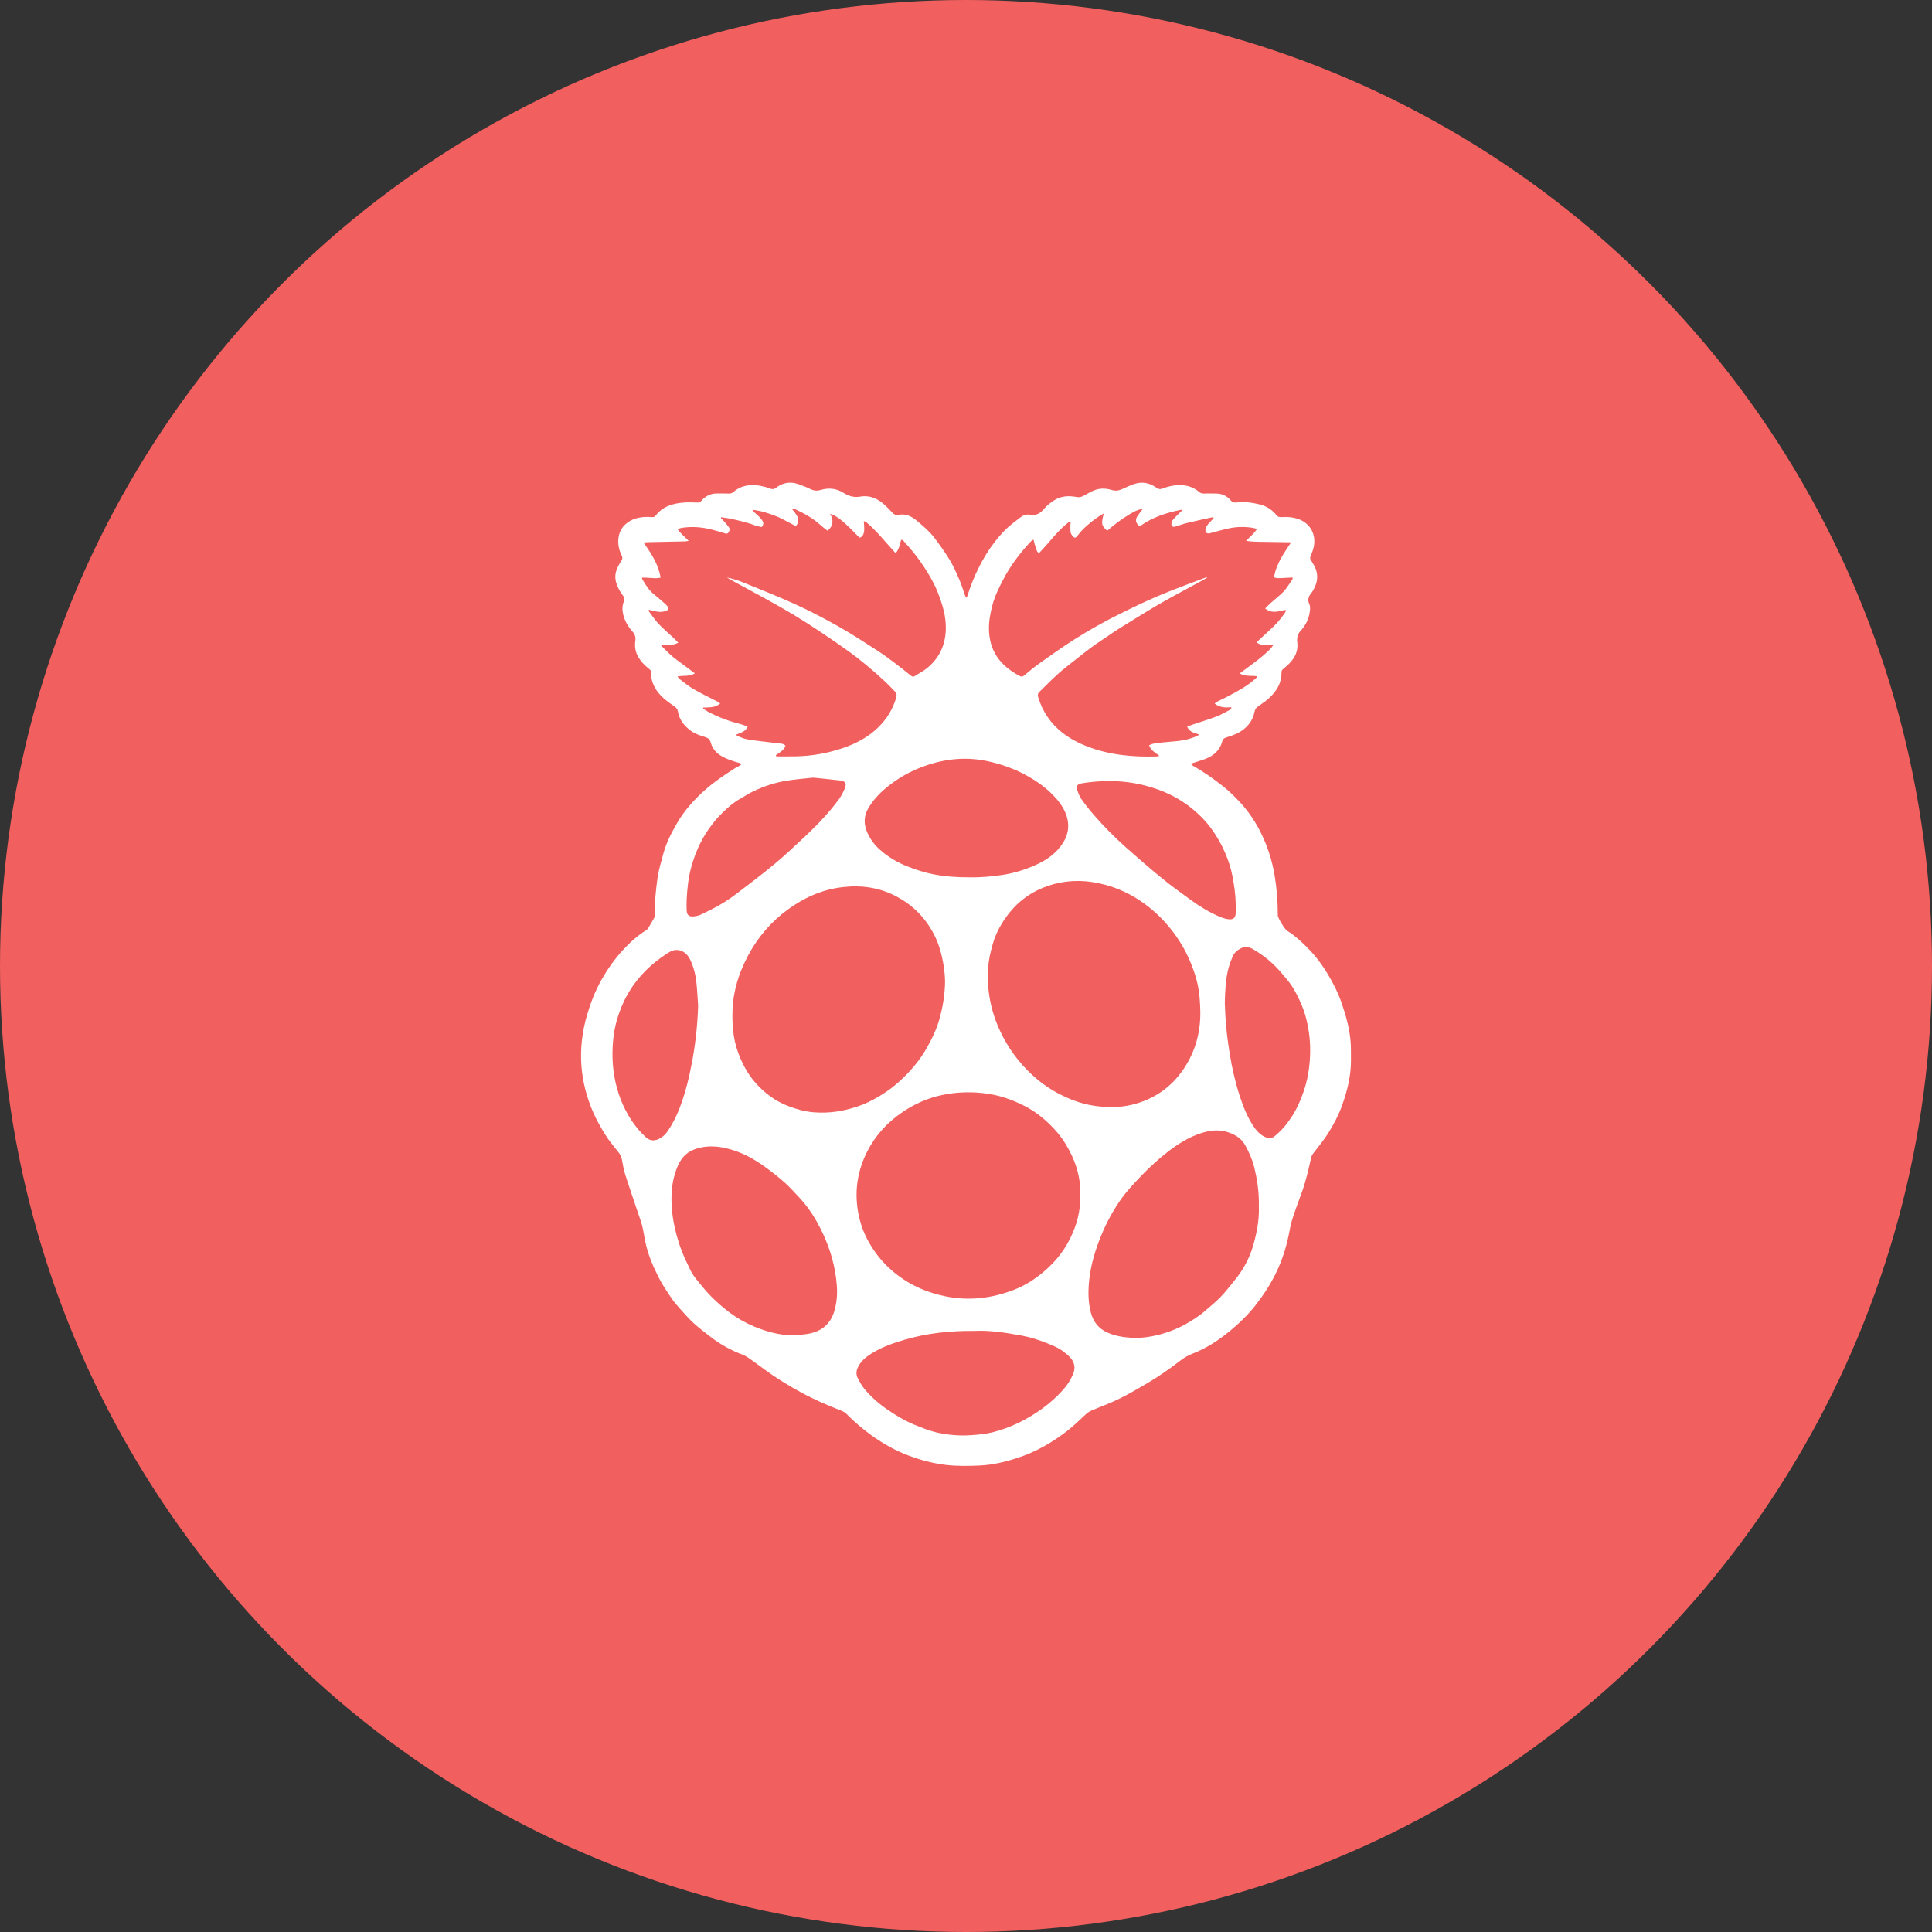 <?xml version="1.0" encoding="UTF-8"?>
<svg width="43px" height="43px" viewBox="0 0 43 43" version="1.1" xmlns="http://www.w3.org/2000/svg" xmlns:xlink="http://www.w3.org/1999/xlink">
    <rect x="0" y="0" width="43" height="43" fill="#333333" stroke="none"/>
    <!-- Generator: Sketch 44 (41411) - http://www.bohemiancoding.com/sketch -->
    <title>raspbian_active</title>
    <desc>Created with Sketch.</desc>
    <defs></defs>
    <g id="V3.1-assets" stroke="none" stroke-width="1" fill="none" fill-rule="evenodd">
        <g id="Host-icons" transform="translate(-134, -106)">
            <g id="raspbian_active" transform="translate(134, 106)">
                <circle id="Oval-3" fill="#F15F5E" cx="21.5" cy="21.5" r="21.5"></circle>
                <g transform="translate(12, 10)" id="Shape" fill-rule="nonzero" fill="#FFFFFF">
                    <path d="M4.511,7.001 C4.482,6.99 4.465,6.983 4.448,6.979 C4.316,6.942 4.187,6.901 4.067,6.833 C3.941,6.762 3.854,6.66 3.817,6.523 C3.798,6.453 3.759,6.425 3.695,6.405 C3.581,6.37 3.466,6.333 3.369,6.26 C3.224,6.151 3.118,6.015 3.087,5.832 C3.079,5.779 3.049,5.749 3.009,5.721 C2.933,5.668 2.857,5.616 2.788,5.557 C2.606,5.399 2.486,5.208 2.488,4.957 C2.489,4.917 2.463,4.901 2.436,4.879 C2.334,4.8 2.249,4.705 2.189,4.589 C2.137,4.487 2.124,4.376 2.14,4.264 C2.151,4.184 2.134,4.121 2.079,4.059 C1.976,3.944 1.9,3.813 1.866,3.659 C1.845,3.562 1.85,3.47 1.887,3.381 C1.906,3.336 1.901,3.303 1.872,3.266 C1.805,3.176 1.748,3.082 1.716,2.973 C1.681,2.857 1.691,2.747 1.741,2.64 C1.767,2.585 1.795,2.53 1.83,2.48 C1.857,2.44 1.858,2.407 1.837,2.365 C1.785,2.258 1.756,2.146 1.761,2.026 C1.769,1.832 1.858,1.687 2.027,1.592 C2.176,1.508 2.34,1.498 2.505,1.509 C2.543,1.512 2.57,1.505 2.592,1.476 C2.753,1.265 2.983,1.202 3.231,1.184 C3.325,1.178 3.42,1.181 3.514,1.185 C3.553,1.186 3.581,1.181 3.608,1.148 C3.695,1.046 3.806,0.986 3.942,0.983 C4.034,0.981 4.125,0.982 4.217,0.985 C4.255,0.986 4.287,0.98 4.317,0.954 C4.493,0.802 4.7,0.772 4.921,0.812 C4.994,0.826 5.068,0.845 5.137,0.873 C5.191,0.894 5.229,0.89 5.274,0.855 C5.397,0.76 5.54,0.722 5.691,0.753 C5.785,0.773 5.875,0.817 5.966,0.851 C5.989,0.86 6.011,0.873 6.033,0.884 C6.108,0.92 6.179,0.931 6.265,0.905 C6.436,0.854 6.607,0.865 6.764,0.964 C6.766,0.966 6.768,0.967 6.771,0.968 C6.887,1.038 7.001,1.079 7.147,1.053 C7.368,1.014 7.556,1.106 7.714,1.26 C7.765,1.311 7.818,1.361 7.866,1.415 C7.9,1.452 7.937,1.466 7.985,1.459 C7.99,1.458 7.996,1.458 8.001,1.457 C8.16,1.429 8.287,1.489 8.406,1.589 C8.545,1.706 8.684,1.823 8.794,1.967 C8.916,2.126 9.032,2.289 9.136,2.46 C9.219,2.597 9.285,2.746 9.349,2.894 C9.399,3.009 9.434,3.129 9.476,3.247 C9.482,3.264 9.492,3.279 9.505,3.306 C9.518,3.285 9.527,3.275 9.531,3.263 C9.599,3.042 9.684,2.829 9.789,2.622 C9.886,2.43 9.997,2.247 10.127,2.077 C10.247,1.92 10.379,1.772 10.537,1.65 C10.592,1.608 10.646,1.565 10.701,1.522 C10.765,1.471 10.837,1.44 10.918,1.456 C11.058,1.483 11.154,1.426 11.241,1.321 C11.299,1.252 11.374,1.194 11.45,1.143 C11.604,1.04 11.779,1.027 11.956,1.061 C12.013,1.072 12.06,1.065 12.108,1.038 C12.169,1.005 12.23,0.972 12.292,0.94 C12.435,0.864 12.589,0.858 12.738,0.904 C12.833,0.933 12.911,0.918 12.994,0.877 C13.066,0.842 13.141,0.811 13.216,0.782 C13.399,0.712 13.572,0.737 13.731,0.85 C13.778,0.884 13.815,0.896 13.874,0.873 C14.004,0.822 14.14,0.794 14.282,0.797 C14.436,0.801 14.571,0.85 14.688,0.948 C14.723,0.978 14.758,0.986 14.802,0.984 C14.897,0.981 14.991,0.982 15.086,0.985 C15.209,0.99 15.312,1.043 15.391,1.136 C15.426,1.178 15.462,1.19 15.514,1.184 C15.69,1.163 15.863,1.184 16.035,1.226 C16.166,1.258 16.277,1.323 16.37,1.419 C16.384,1.433 16.396,1.448 16.408,1.463 C16.436,1.498 16.466,1.512 16.515,1.509 C16.652,1.5 16.787,1.509 16.918,1.56 C17.182,1.663 17.298,1.922 17.237,2.183 C17.222,2.248 17.197,2.311 17.172,2.372 C17.156,2.409 17.152,2.439 17.179,2.472 C17.198,2.495 17.211,2.524 17.227,2.55 C17.36,2.761 17.336,2.967 17.207,3.17 C17.204,3.175 17.201,3.18 17.197,3.184 C17.128,3.263 17.092,3.342 17.144,3.453 C17.169,3.507 17.158,3.585 17.146,3.649 C17.123,3.777 17.069,3.893 16.986,3.994 C16.979,4.002 16.974,4.013 16.966,4.02 C16.884,4.098 16.86,4.186 16.874,4.303 C16.896,4.484 16.823,4.641 16.693,4.77 C16.65,4.813 16.604,4.853 16.557,4.891 C16.533,4.911 16.522,4.931 16.522,4.962 C16.527,5.197 16.417,5.379 16.251,5.532 C16.176,5.601 16.09,5.66 16.006,5.719 C15.962,5.749 15.933,5.783 15.923,5.837 C15.88,6.061 15.742,6.216 15.545,6.318 C15.464,6.359 15.375,6.386 15.288,6.415 C15.244,6.429 15.216,6.451 15.204,6.497 C15.154,6.695 15.018,6.815 14.836,6.888 C14.745,6.923 14.651,6.949 14.559,6.98 C14.544,6.984 14.529,6.99 14.499,7.001 C14.525,7.021 14.539,7.035 14.556,7.045 C14.788,7.178 15.007,7.33 15.217,7.497 C15.357,7.608 15.485,7.732 15.605,7.863 C15.765,8.037 15.901,8.231 16.014,8.44 C16.19,8.77 16.309,9.12 16.369,9.487 C16.415,9.767 16.44,10.05 16.439,10.335 C16.439,10.349 16.439,10.363 16.44,10.377 C16.444,10.437 16.593,10.68 16.644,10.713 C16.821,10.825 16.975,10.965 17.121,11.115 C17.289,11.289 17.433,11.48 17.555,11.686 C17.676,11.888 17.783,12.099 17.86,12.324 C17.954,12.593 18.029,12.867 18.057,13.15 C18.071,13.294 18.067,13.44 18.068,13.584 C18.071,13.946 17.985,14.289 17.861,14.627 C17.785,14.835 17.682,15.028 17.566,15.214 C17.469,15.37 17.351,15.511 17.239,15.657 C17.211,15.693 17.189,15.728 17.18,15.774 C17.124,16.024 17.069,16.273 16.982,16.515 C16.906,16.724 16.828,16.932 16.76,17.144 C16.724,17.255 16.706,17.371 16.683,17.485 C16.625,17.77 16.537,18.043 16.412,18.307 C16.284,18.575 16.124,18.82 15.942,19.053 C15.775,19.265 15.584,19.45 15.378,19.62 C15.126,19.828 14.853,20.007 14.547,20.126 C14.443,20.166 14.352,20.219 14.266,20.286 C14.034,20.465 13.795,20.632 13.543,20.781 C13.339,20.901 13.135,21.021 12.923,21.126 C12.726,21.223 12.52,21.301 12.316,21.384 C12.256,21.408 12.205,21.441 12.157,21.486 C12.023,21.611 11.891,21.74 11.746,21.852 C11.416,22.106 11.058,22.313 10.659,22.444 C10.38,22.536 10.096,22.605 9.802,22.618 C9.549,22.629 9.296,22.634 9.043,22.603 C8.765,22.569 8.497,22.498 8.235,22.401 C7.938,22.291 7.665,22.138 7.407,21.954 C7.203,21.808 7.013,21.646 6.837,21.467 C6.808,21.439 6.771,21.416 6.734,21.401 C6.428,21.281 6.126,21.153 5.837,20.995 C5.553,20.84 5.278,20.673 5.017,20.481 C4.896,20.392 4.775,20.303 4.652,20.217 C4.614,20.19 4.571,20.167 4.527,20.151 C4.27,20.054 4.032,19.922 3.815,19.754 C3.688,19.655 3.558,19.559 3.439,19.45 C3.323,19.343 3.219,19.222 3.113,19.104 C3.05,19.034 2.989,18.96 2.937,18.882 C2.841,18.738 2.742,18.596 2.665,18.442 C2.532,18.179 2.414,17.908 2.358,17.615 C2.336,17.5 2.318,17.385 2.29,17.271 C2.268,17.183 2.234,17.097 2.205,17.01 C2.109,16.723 2.009,16.436 1.917,16.148 C1.883,16.039 1.863,15.926 1.843,15.814 C1.83,15.743 1.798,15.685 1.753,15.63 C1.654,15.506 1.552,15.383 1.468,15.249 C1.37,15.092 1.278,14.928 1.203,14.758 C1.062,14.435 0.971,14.095 0.942,13.743 C0.91,13.348 0.956,12.959 1.069,12.579 C1.149,12.309 1.25,12.048 1.39,11.802 C1.524,11.567 1.678,11.347 1.862,11.147 C2.018,10.978 2.186,10.827 2.38,10.704 C2.396,10.694 2.412,10.68 2.422,10.665 C2.47,10.586 2.517,10.507 2.561,10.427 C2.57,10.411 2.571,10.389 2.571,10.37 C2.57,10.091 2.595,9.813 2.635,9.538 C2.662,9.357 2.714,9.18 2.763,9.003 C2.794,8.891 2.835,8.78 2.883,8.674 C2.934,8.56 2.995,8.45 3.057,8.341 C3.22,8.052 3.439,7.808 3.685,7.588 C3.895,7.401 4.129,7.244 4.366,7.093 C4.397,7.074 4.431,7.06 4.462,7.042 C4.477,7.033 4.489,7.02 4.511,7.001 Z M12.566,1.427 C12.506,1.464 12.46,1.488 12.418,1.519 C12.258,1.635 12.104,1.759 11.985,1.92 C11.939,1.982 11.908,1.98 11.863,1.919 C11.847,1.897 11.831,1.871 11.828,1.845 C11.821,1.793 11.824,1.74 11.823,1.688 C11.823,1.66 11.839,1.63 11.814,1.599 C11.543,1.8 11.355,2.076 11.124,2.311 C11.065,2.276 11.068,2.216 11.048,2.169 C11.027,2.12 11.018,2.066 11.004,2.015 C10.989,2.017 10.982,2.016 10.978,2.019 C10.962,2.033 10.945,2.048 10.93,2.064 C10.694,2.318 10.487,2.592 10.327,2.901 C10.233,3.082 10.143,3.263 10.09,3.461 C10.042,3.642 10.006,3.824 10.011,4.013 C10.017,4.226 10.066,4.428 10.183,4.606 C10.31,4.799 10.489,4.935 10.691,5.043 C10.731,5.065 10.76,5.062 10.795,5.033 C10.904,4.942 11.013,4.85 11.128,4.768 C11.385,4.587 11.641,4.403 11.906,4.235 C12.249,4.017 12.604,3.82 12.969,3.64 C13.326,3.463 13.686,3.294 14.057,3.149 C14.318,3.046 14.582,2.949 14.844,2.85 C14.856,2.845 14.869,2.843 14.882,2.84 C14.826,2.886 14.765,2.916 14.704,2.949 C14.397,3.117 14.086,3.28 13.783,3.455 C13.478,3.633 13.179,3.823 12.879,4.008 C12.815,4.047 12.754,4.091 12.691,4.134 C12.551,4.229 12.408,4.32 12.272,4.422 C12.087,4.56 11.909,4.707 11.726,4.849 C11.512,5.015 11.326,5.211 11.133,5.399 C11.096,5.436 11.092,5.471 11.107,5.519 C11.206,5.844 11.389,6.112 11.657,6.317 C11.816,6.438 11.992,6.533 12.181,6.607 C12.684,6.804 13.207,6.852 13.74,6.836 C13.757,6.836 13.775,6.829 13.805,6.823 C13.713,6.752 13.615,6.704 13.575,6.589 C13.605,6.576 13.631,6.559 13.66,6.554 C13.728,6.542 13.797,6.532 13.866,6.525 C13.991,6.512 14.116,6.504 14.24,6.49 C14.371,6.476 14.497,6.441 14.619,6.391 C14.64,6.383 14.658,6.369 14.695,6.348 C14.574,6.313 14.468,6.29 14.422,6.17 C14.465,6.155 14.501,6.141 14.538,6.129 C14.717,6.069 14.898,6.014 15.075,5.947 C15.176,5.909 15.27,5.853 15.366,5.802 C15.382,5.794 15.393,5.775 15.407,5.761 C15.405,5.754 15.404,5.748 15.402,5.741 C15.273,5.75 15.145,5.75 15.034,5.658 C15.053,5.643 15.066,5.629 15.082,5.62 C15.149,5.586 15.218,5.556 15.284,5.521 C15.511,5.402 15.74,5.285 15.933,5.113 C15.951,5.097 15.974,5.085 15.97,5.051 C15.846,5.032 15.715,5.062 15.592,4.988 C15.732,4.884 15.864,4.789 15.993,4.689 C16.187,4.538 16.319,4.408 16.339,4.351 C16.278,4.351 16.217,4.352 16.157,4.351 C16.094,4.349 16.029,4.351 15.972,4.297 C15.993,4.275 16.01,4.254 16.03,4.236 C16.109,4.161 16.189,4.088 16.269,4.015 C16.386,3.907 16.495,3.792 16.584,3.659 C16.6,3.635 16.626,3.613 16.61,3.573 C16.461,3.602 16.309,3.668 16.159,3.542 C16.206,3.495 16.246,3.453 16.288,3.415 C16.384,3.329 16.488,3.252 16.575,3.159 C16.649,3.078 16.704,2.979 16.768,2.888 C16.771,2.882 16.768,2.872 16.768,2.853 C16.739,2.855 16.713,2.856 16.686,2.857 C16.608,2.861 16.53,2.867 16.453,2.868 C16.422,2.869 16.391,2.858 16.355,2.852 C16.403,2.552 16.569,2.321 16.736,2.07 C16.558,2.065 16.398,2.066 16.238,2.062 C16.075,2.057 15.912,2.064 15.734,2.039 C15.819,1.942 15.914,1.877 15.972,1.777 C15.956,1.769 15.947,1.763 15.936,1.76 C15.918,1.755 15.899,1.75 15.879,1.747 C15.701,1.719 15.523,1.722 15.348,1.76 C15.206,1.79 15.067,1.832 14.928,1.868 C14.869,1.884 14.827,1.857 14.828,1.797 C14.828,1.766 14.84,1.73 14.858,1.705 C14.894,1.656 14.938,1.613 14.979,1.567 C14.991,1.553 15.002,1.539 15.016,1.522 C15.001,1.516 14.993,1.51 14.987,1.512 C14.8,1.553 14.612,1.593 14.425,1.638 C14.334,1.66 14.245,1.695 14.154,1.721 C14.1,1.736 14.068,1.709 14.071,1.653 C14.072,1.629 14.08,1.602 14.094,1.584 C14.127,1.542 14.164,1.505 14.201,1.467 C14.234,1.432 14.27,1.399 14.305,1.365 C14.3,1.358 14.296,1.352 14.292,1.345 C13.96,1.411 13.642,1.513 13.367,1.715 C13.281,1.649 13.262,1.579 13.308,1.5 C13.333,1.457 13.366,1.419 13.396,1.378 C13.408,1.361 13.42,1.344 13.432,1.327 C13.321,1.34 13.23,1.393 13.141,1.446 C13.053,1.498 12.967,1.555 12.884,1.616 C12.8,1.678 12.721,1.747 12.642,1.812 C12.512,1.695 12.506,1.666 12.566,1.427 Z M5.266,6.809 C5.267,6.815 5.269,6.821 5.27,6.828 C5.288,6.831 5.306,6.836 5.324,6.836 C5.446,6.837 5.569,6.836 5.691,6.834 C6.064,6.829 6.427,6.765 6.78,6.642 C7.065,6.543 7.325,6.404 7.543,6.192 C7.736,6.004 7.874,5.783 7.948,5.522 C7.964,5.465 7.951,5.424 7.914,5.386 C7.832,5.303 7.752,5.217 7.665,5.138 C7.417,4.911 7.16,4.692 6.887,4.496 C6.681,4.348 6.472,4.205 6.261,4.064 C6.062,3.932 5.861,3.802 5.656,3.678 C5.463,3.562 5.267,3.452 5.069,3.343 C4.811,3.2 4.551,3.061 4.292,2.92 C4.253,2.899 4.216,2.875 4.178,2.853 C4.298,2.878 4.413,2.911 4.523,2.956 C4.917,3.117 5.314,3.272 5.701,3.449 C6.03,3.599 6.351,3.767 6.666,3.945 C6.961,4.111 7.245,4.299 7.53,4.482 C7.661,4.566 7.787,4.659 7.911,4.753 C8.034,4.845 8.153,4.941 8.272,5.037 C8.302,5.061 8.328,5.069 8.362,5.046 C8.457,4.984 8.561,4.932 8.647,4.859 C8.914,4.635 9.044,4.344 9.051,3.995 C9.056,3.716 8.977,3.455 8.878,3.201 C8.799,2.996 8.688,2.805 8.568,2.62 C8.44,2.423 8.294,2.241 8.136,2.069 C8.115,2.046 8.1,2.011 8.058,2.014 C8.02,2.111 8.02,2.223 7.933,2.311 C7.854,2.223 7.777,2.139 7.703,2.054 C7.569,1.901 7.434,1.749 7.276,1.62 C7.265,1.611 7.249,1.608 7.225,1.597 C7.228,1.638 7.232,1.668 7.233,1.698 C7.234,1.742 7.238,1.788 7.231,1.831 C7.22,1.892 7.2,1.951 7.129,1.967 C7.029,1.867 6.935,1.765 6.832,1.672 C6.732,1.581 6.631,1.486 6.474,1.435 C6.562,1.588 6.541,1.707 6.42,1.813 C6.364,1.769 6.307,1.729 6.257,1.682 C6.088,1.528 5.89,1.422 5.685,1.327 C5.67,1.32 5.652,1.323 5.62,1.319 C5.715,1.446 5.842,1.553 5.713,1.71 C5.555,1.63 5.409,1.54 5.252,1.48 C5.096,1.42 4.933,1.365 4.742,1.347 C4.769,1.378 4.779,1.394 4.793,1.406 C4.831,1.443 4.874,1.475 4.909,1.514 C4.939,1.546 4.968,1.582 4.985,1.622 C4.994,1.645 4.984,1.681 4.972,1.707 C4.957,1.738 4.925,1.728 4.898,1.719 C4.877,1.713 4.854,1.711 4.833,1.703 C4.643,1.63 4.445,1.583 4.246,1.542 C4.182,1.529 4.118,1.522 4.053,1.512 C4.05,1.518 4.047,1.523 4.044,1.529 C4.07,1.556 4.097,1.582 4.122,1.61 C4.156,1.65 4.192,1.69 4.221,1.733 C4.247,1.771 4.241,1.812 4.214,1.85 C4.186,1.891 4.151,1.874 4.117,1.865 C4.029,1.84 3.941,1.812 3.852,1.789 C3.629,1.731 3.403,1.712 3.173,1.748 C3.145,1.753 3.118,1.764 3.08,1.776 C3.149,1.879 3.241,1.944 3.328,2.039 C3.283,2.044 3.257,2.05 3.231,2.05 C2.97,2.056 2.708,2.061 2.446,2.066 C2.411,2.067 2.377,2.07 2.323,2.073 C2.495,2.322 2.655,2.557 2.703,2.857 C2.661,2.862 2.629,2.869 2.597,2.869 C2.519,2.867 2.442,2.86 2.364,2.856 C2.341,2.855 2.317,2.856 2.288,2.856 C2.293,2.879 2.293,2.891 2.299,2.899 C2.371,3.015 2.439,3.133 2.548,3.221 C2.633,3.288 2.714,3.361 2.796,3.432 C2.817,3.451 2.837,3.47 2.854,3.492 C2.893,3.543 2.886,3.568 2.827,3.593 C2.752,3.624 2.675,3.625 2.597,3.607 C2.547,3.595 2.496,3.584 2.438,3.571 C2.444,3.595 2.443,3.611 2.451,3.62 C2.522,3.713 2.587,3.811 2.667,3.895 C2.765,3.998 2.875,4.089 2.978,4.186 C3.016,4.221 3.052,4.259 3.096,4.303 C2.97,4.379 2.839,4.339 2.701,4.352 C2.823,4.479 2.936,4.596 3.069,4.692 C3.2,4.787 3.329,4.885 3.466,4.987 C3.344,5.064 3.211,5.029 3.08,5.055 C3.096,5.079 3.104,5.098 3.118,5.108 C3.223,5.186 3.323,5.272 3.436,5.337 C3.611,5.439 3.795,5.525 3.976,5.619 C3.993,5.629 4.008,5.643 4.029,5.659 C3.97,5.705 3.91,5.729 3.847,5.738 C3.783,5.746 3.718,5.745 3.653,5.748 C3.652,5.755 3.65,5.761 3.648,5.767 C3.681,5.79 3.712,5.815 3.747,5.834 C3.963,5.951 4.19,6.04 4.429,6.101 C4.498,6.118 4.565,6.145 4.641,6.17 C4.616,6.229 4.577,6.265 4.531,6.289 C4.485,6.314 4.433,6.33 4.372,6.355 C4.471,6.409 4.562,6.445 4.658,6.46 C4.812,6.485 4.967,6.501 5.121,6.52 C5.21,6.531 5.298,6.54 5.387,6.551 C5.422,6.556 5.458,6.563 5.482,6.6 C5.444,6.704 5.35,6.751 5.266,6.809 Z M9.034,11.843 C9.029,11.617 8.991,11.368 8.919,11.123 C8.854,10.903 8.749,10.704 8.617,10.522 C8.445,10.286 8.227,10.1 7.966,9.96 C7.585,9.754 7.18,9.696 6.76,9.744 C6.306,9.795 5.897,9.977 5.529,10.247 C5.162,10.516 4.871,10.855 4.656,11.256 C4.453,11.635 4.32,12.038 4.304,12.472 C4.292,12.788 4.313,13.101 4.42,13.403 C4.511,13.66 4.636,13.899 4.817,14.103 C5.017,14.328 5.254,14.506 5.538,14.615 C5.724,14.687 5.913,14.74 6.112,14.756 C6.442,14.783 6.761,14.735 7.074,14.63 C7.309,14.552 7.523,14.436 7.726,14.298 C7.902,14.18 8.059,14.039 8.206,13.885 C8.374,13.708 8.52,13.515 8.638,13.304 C8.755,13.095 8.857,12.879 8.919,12.645 C8.986,12.391 9.03,12.134 9.034,11.843 Z M14.715,12.507 C14.709,12.295 14.698,12.084 14.648,11.877 C14.592,11.646 14.509,11.424 14.403,11.213 C14.293,10.994 14.156,10.791 13.997,10.603 C13.821,10.395 13.622,10.214 13.398,10.062 C13.067,9.837 12.704,9.691 12.305,9.631 C11.92,9.574 11.548,9.619 11.192,9.767 C10.905,9.887 10.661,10.072 10.466,10.315 C10.295,10.528 10.165,10.762 10.091,11.027 C10.044,11.193 10.005,11.361 9.993,11.534 C9.959,12.03 10.05,12.503 10.262,12.953 C10.436,13.323 10.672,13.646 10.972,13.923 C11.114,14.054 11.267,14.171 11.432,14.268 C11.729,14.441 12.043,14.571 12.39,14.616 C12.656,14.65 12.921,14.651 13.179,14.591 C13.67,14.476 14.065,14.207 14.347,13.787 C14.606,13.401 14.723,12.971 14.715,12.507 Z M12.043,16.602 C12.059,16.187 11.928,15.804 11.709,15.449 C11.609,15.285 11.484,15.14 11.344,15.006 C11.182,14.85 11.003,14.717 10.805,14.616 C10.555,14.488 10.293,14.391 10.01,14.347 C9.655,14.291 9.304,14.299 8.956,14.374 C8.642,14.441 8.35,14.572 8.082,14.755 C7.745,14.983 7.479,15.275 7.297,15.637 C7.094,16.041 7.021,16.471 7.089,16.919 C7.123,17.143 7.188,17.359 7.292,17.561 C7.39,17.753 7.51,17.928 7.656,18.088 C7.788,18.233 7.936,18.359 8.098,18.467 C8.386,18.66 8.703,18.783 9.043,18.852 C9.564,18.958 10.069,18.898 10.56,18.71 C10.765,18.631 10.956,18.52 11.131,18.384 C11.422,18.16 11.657,17.892 11.82,17.56 C11.968,17.259 12.052,16.947 12.043,16.602 Z M16.018,16.842 C16.024,16.528 15.981,16.245 15.911,15.966 C15.868,15.794 15.796,15.636 15.71,15.482 C15.629,15.338 15.502,15.261 15.356,15.208 C15.145,15.13 14.933,15.154 14.725,15.223 C14.455,15.312 14.216,15.461 13.993,15.634 C13.784,15.796 13.589,15.974 13.405,16.166 C13.232,16.346 13.06,16.528 12.918,16.736 C12.753,16.979 12.616,17.236 12.506,17.507 C12.379,17.818 12.282,18.135 12.244,18.471 C12.216,18.725 12.214,18.977 12.282,19.225 C12.336,19.42 12.451,19.569 12.638,19.654 C12.807,19.732 12.988,19.762 13.173,19.774 C13.398,19.788 13.618,19.754 13.834,19.696 C14.14,19.614 14.421,19.472 14.679,19.288 C14.706,19.268 14.734,19.25 14.759,19.228 C14.891,19.113 15.03,19.005 15.153,18.88 C15.275,18.756 15.381,18.615 15.492,18.479 C15.672,18.259 15.805,18.01 15.886,17.739 C15.975,17.44 16.03,17.132 16.018,16.842 Z M5.654,19.722 C5.762,19.711 5.87,19.706 5.977,19.688 C6.289,19.636 6.495,19.464 6.578,19.151 C6.627,18.968 6.64,18.783 6.624,18.596 C6.591,18.196 6.484,17.815 6.313,17.451 C6.176,17.16 6.011,16.888 5.789,16.653 C5.684,16.541 5.583,16.426 5.469,16.324 C5.341,16.209 5.205,16.103 5.067,16.001 C4.79,15.795 4.493,15.63 4.152,15.554 C3.965,15.512 3.779,15.5 3.589,15.542 C3.417,15.58 3.272,15.653 3.167,15.802 C3.099,15.9 3.058,16.009 3.023,16.12 C2.952,16.348 2.937,16.583 2.948,16.821 C2.964,17.132 3.033,17.433 3.131,17.726 C3.192,17.91 3.279,18.086 3.363,18.262 C3.399,18.339 3.449,18.412 3.503,18.478 C3.609,18.61 3.716,18.743 3.835,18.862 C3.957,18.984 4.087,19.099 4.224,19.202 C4.395,19.331 4.58,19.438 4.779,19.522 C5.06,19.64 5.347,19.717 5.654,19.722 Z M9.6,9.527 C9.809,9.531 10.054,9.511 10.296,9.475 C10.559,9.437 10.811,9.359 11.054,9.25 C11.299,9.14 11.514,8.99 11.66,8.758 C11.765,8.591 11.803,8.41 11.754,8.215 C11.713,8.051 11.627,7.912 11.52,7.787 C11.339,7.576 11.119,7.413 10.877,7.276 C10.593,7.115 10.291,7.008 9.974,6.94 C9.45,6.829 8.944,6.899 8.453,7.097 C8.184,7.206 7.936,7.356 7.713,7.543 C7.562,7.669 7.432,7.812 7.33,7.981 C7.217,8.171 7.221,8.36 7.314,8.554 C7.381,8.695 7.473,8.816 7.59,8.917 C7.768,9.071 7.965,9.193 8.185,9.279 C8.383,9.357 8.583,9.423 8.792,9.462 C9.047,9.51 9.305,9.528 9.6,9.527 Z M9.698,19.622 C9.129,19.617 8.633,19.674 8.148,19.815 C7.848,19.902 7.554,20.004 7.298,20.192 C7.208,20.258 7.138,20.339 7.091,20.438 C7.055,20.514 7.052,20.598 7.091,20.673 C7.134,20.757 7.18,20.842 7.24,20.914 C7.392,21.096 7.571,21.252 7.768,21.384 C7.949,21.507 8.137,21.621 8.342,21.706 C8.522,21.78 8.703,21.853 8.894,21.892 C9.133,21.941 9.374,21.96 9.617,21.942 C9.772,21.931 9.929,21.918 10.079,21.881 C10.489,21.78 10.862,21.593 11.203,21.346 C11.367,21.227 11.518,21.091 11.655,20.939 C11.749,20.835 11.825,20.719 11.88,20.591 C11.942,20.449 11.919,20.317 11.812,20.206 C11.766,20.158 11.713,20.116 11.66,20.076 C11.562,20 11.448,19.955 11.335,19.908 C11.139,19.827 10.937,19.762 10.729,19.724 C10.367,19.657 10.003,19.605 9.698,19.622 Z M15.26,12.326 C15.264,12.421 15.269,12.524 15.274,12.627 C15.29,12.911 15.327,13.192 15.373,13.473 C15.425,13.787 15.495,14.095 15.594,14.397 C15.67,14.628 15.758,14.853 15.892,15.057 C15.953,15.152 16.026,15.236 16.126,15.291 C16.207,15.335 16.296,15.35 16.37,15.288 C16.459,15.214 16.544,15.131 16.616,15.04 C16.722,14.905 16.817,14.761 16.89,14.603 C17.007,14.348 17.093,14.086 17.13,13.807 C17.168,13.529 17.172,13.252 17.132,12.974 C17.102,12.775 17.058,12.581 16.981,12.395 C16.893,12.183 16.793,11.978 16.645,11.801 C16.545,11.682 16.446,11.56 16.333,11.455 C16.197,11.328 16.046,11.217 15.884,11.123 C15.788,11.067 15.694,11.063 15.599,11.116 C15.527,11.156 15.467,11.212 15.435,11.288 C15.4,11.37 15.368,11.454 15.345,11.539 C15.275,11.794 15.268,12.056 15.26,12.326 Z M3.538,12.379 C3.525,12.204 3.518,12.028 3.498,11.854 C3.478,11.677 3.433,11.505 3.353,11.343 C3.28,11.198 3.137,11.115 2.992,11.151 C2.943,11.164 2.894,11.191 2.851,11.219 C2.666,11.34 2.494,11.474 2.341,11.634 C2.148,11.835 1.991,12.058 1.876,12.311 C1.76,12.565 1.68,12.828 1.651,13.109 C1.621,13.391 1.625,13.672 1.672,13.949 C1.733,14.306 1.859,14.641 2.061,14.944 C2.151,15.079 2.255,15.202 2.375,15.311 C2.461,15.39 2.555,15.399 2.66,15.351 C2.744,15.312 2.808,15.252 2.859,15.178 C2.969,15.017 3.055,14.844 3.126,14.661 C3.262,14.308 3.347,13.944 3.414,13.574 C3.485,13.179 3.526,12.781 3.538,12.379 Z M6.1,7.308 C5.909,7.329 5.715,7.343 5.523,7.373 C5.255,7.415 4.999,7.5 4.755,7.618 C4.657,7.665 4.567,7.727 4.472,7.779 C4.329,7.858 4.208,7.966 4.092,8.077 C3.97,8.193 3.862,8.324 3.765,8.465 C3.59,8.718 3.47,8.995 3.388,9.288 C3.321,9.527 3.295,9.774 3.283,10.022 C3.279,10.102 3.28,10.183 3.283,10.264 C3.286,10.359 3.332,10.404 3.425,10.397 C3.483,10.393 3.543,10.382 3.595,10.358 C3.745,10.287 3.895,10.213 4.039,10.129 C4.166,10.055 4.288,9.972 4.405,9.882 C4.69,9.665 4.977,9.449 5.252,9.219 C5.489,9.021 5.713,8.808 5.938,8.597 C6.204,8.347 6.455,8.082 6.672,7.788 C6.729,7.71 6.773,7.621 6.809,7.531 C6.845,7.44 6.808,7.385 6.71,7.373 C6.509,7.348 6.307,7.329 6.1,7.308 Z M15.503,10.112 C15.499,9.908 15.469,9.707 15.432,9.507 C15.398,9.326 15.34,9.152 15.268,8.983 C15.184,8.788 15.08,8.606 14.954,8.434 C14.854,8.299 14.739,8.177 14.614,8.067 C14.484,7.951 14.342,7.849 14.188,7.762 C13.946,7.625 13.688,7.531 13.419,7.467 C13.045,7.378 12.665,7.365 12.283,7.406 C12.208,7.413 12.133,7.424 12.06,7.438 C11.978,7.453 11.945,7.506 11.974,7.584 C12,7.654 12.027,7.726 12.069,7.786 C12.154,7.907 12.246,8.023 12.342,8.134 C12.564,8.391 12.804,8.631 13.057,8.858 C13.319,9.091 13.584,9.321 13.855,9.542 C14.059,9.709 14.274,9.865 14.488,10.019 C14.7,10.173 14.922,10.311 15.165,10.411 C15.223,10.436 15.287,10.453 15.349,10.46 C15.447,10.472 15.497,10.427 15.502,10.329 C15.506,10.257 15.503,10.184 15.503,10.112 Z"></path>
                </g>
            </g>
        </g>
    </g>
</svg>